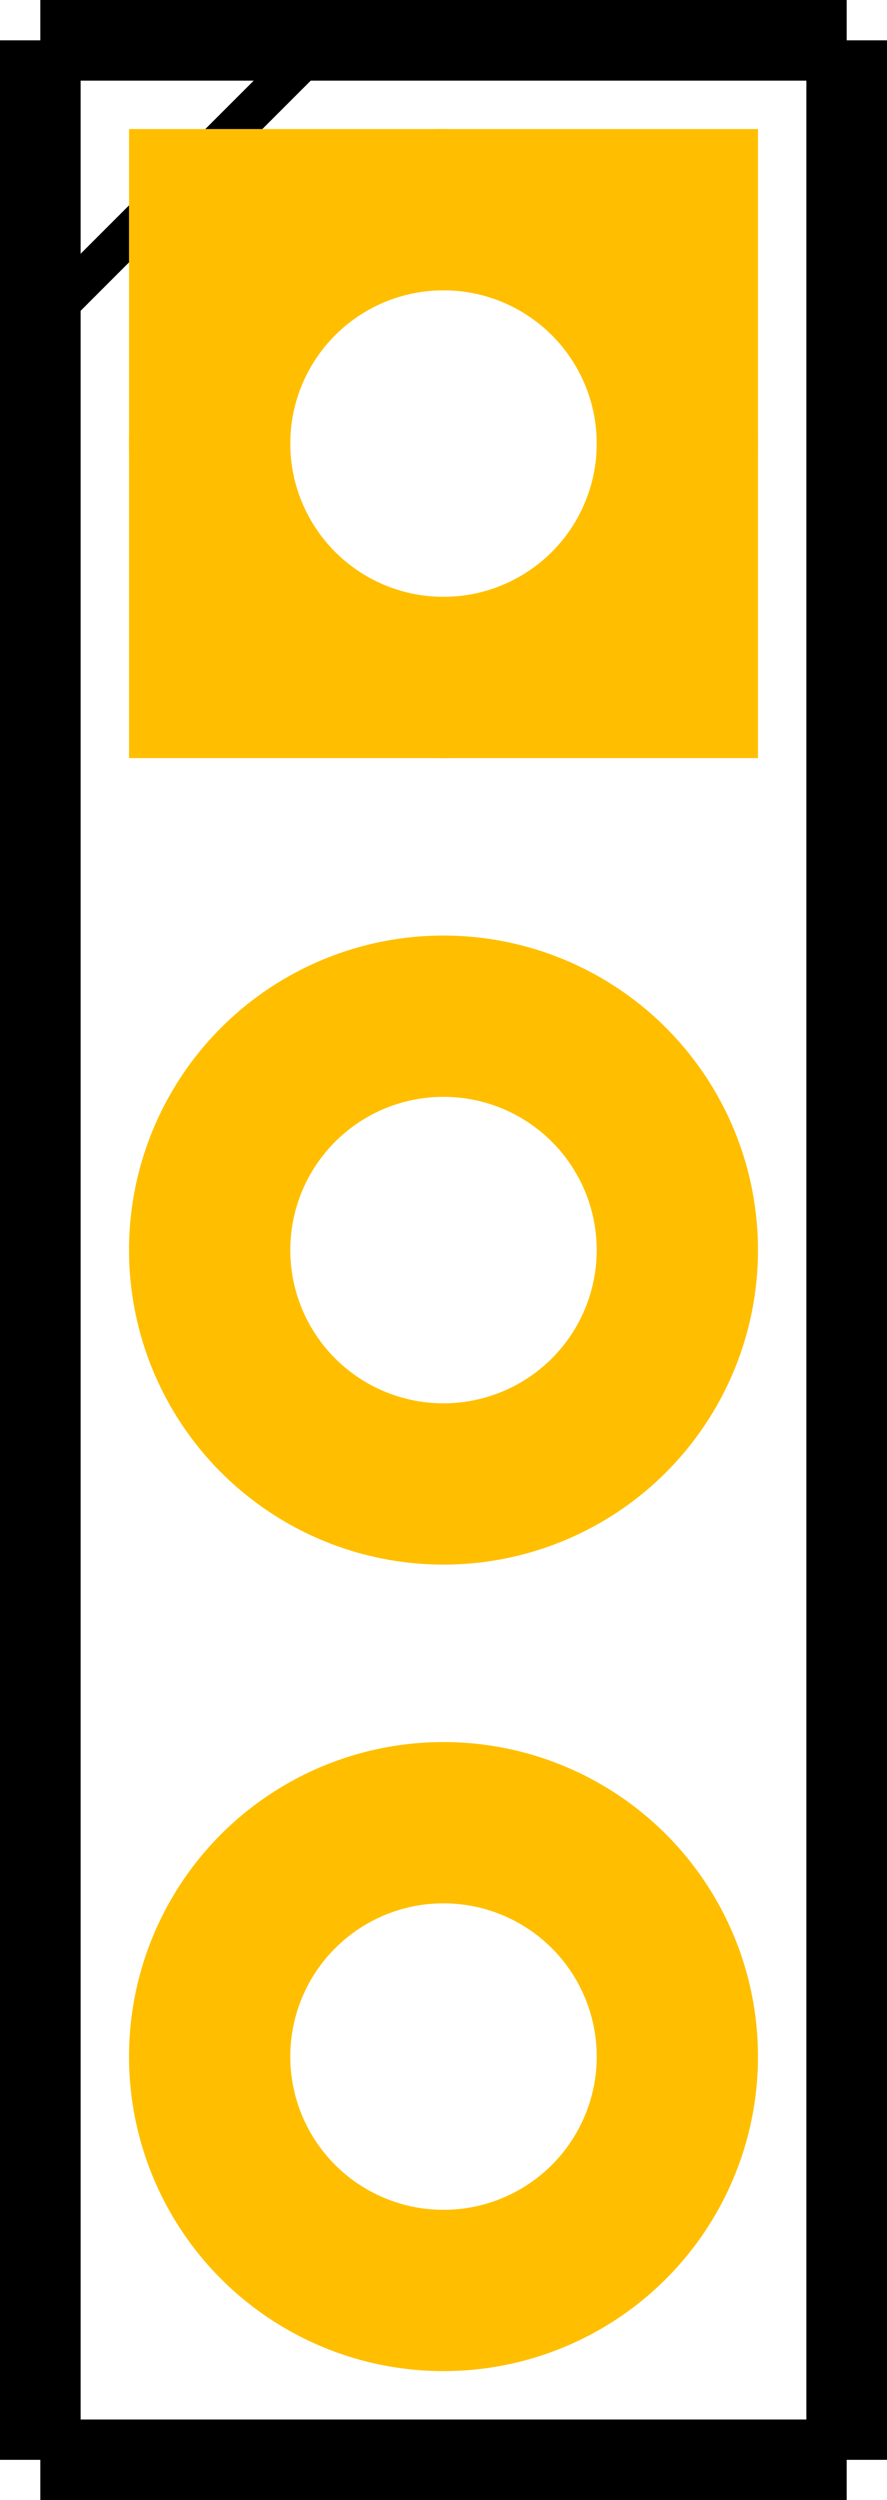 <?xml version='1.0' encoding='UTF-8' standalone='no'?>
<svg
  xmlns:dc="http://purl.org/dc/elements/1.1/"
  xmlns:cc="http://creativecommons.org/ns#"
  xmlns:rdf="http://www.w3.org/1999/02/22-rdf-syntax-ns#"
  xmlns:svg="http://www.w3.org/2000/svg"
  xmlns="http://www.w3.org/2000/svg"
  version="1.2"
  height="0.31in"
  id="svg23"
  viewBox="0 0 110 310"
  gorn="0"
  width="0.11in">
  <defs
    id="defs27"
  />
  <desc
    id="desc2">
    <referenceFile>prefix0000_83292fbb93d5ca46b20ab4c9315c9cb9_1_pcb.svg</referenceFile>
  </desc>
  <desc
    id="desc4">Fritzing
    footprint
    SVG</desc>
  <g
    id="silkscreen"
    gorn="0.4">
    <line
      y1="5"
      x1="5"
      y2="305"
      id="line6"
      gorn="0.4.0"
      x2="5"
      fill="#000000"
      stroke="#000000"
      stroke-width="10"
    />
    <line
      y1="305"
      x1="5"
      y2="305"
      id="line8"
      gorn="0.4.1"
      x2="105"
      fill="#000000"
      stroke="#000000"
      stroke-width="10"
    />
    <line
      y1="305"
      x1="105"
      y2="5"
      id="line10"
      gorn="0.4.2"
      x2="105"
      fill="#000000"
      stroke="#000000"
      stroke-width="10"
    />
    <line
      y1="5"
      x1="105"
      y2="5"
      id="line12"
      gorn="0.4.3"
      x2="5"
      fill="#000000"
      stroke="#000000"
      stroke-width="10"
    />
    <line
      y1="40"
      x1="5"
      y2="5"
      id="line14"
      gorn="0.4.4"
      x2="40"
      fill="#000000"
      stroke="#000000"
      stroke-width="5"
    />
  </g>
  <g
    id="copper1"
    gorn="0.5">
    <g
      id="copper0"
      gorn="0.5.0">
      <rect
        x="26"
        height="58"
        id="square"
        gorn="0.5.0.0"
        y="26"
        width="58"
        fill="none"
        stroke="#ffbf00"
        stroke-width="20"
      />
      <circle
        id="connector0pin"
        gorn="0.5.0.1"
        r="29"
        cy="55"
        cx="55"
        fill="none"
        stroke="#ffbf00"
        stroke-width="20"
      />
      <circle
        id="connector1pin"
        gorn="0.5.0.2"
        r="29"
        cy="155"
        cx="55"
        fill="none"
        stroke="#ffbf00"
        stroke-width="20"
      />
      <circle
        cx="55"
        cy="255"
        r="29"
        gorn="0.5.0.2"
        id="connector2pin"
        fill="none"
        stroke="#ffbf00"
        stroke-width="20"
      />
    </g>
  </g>
</svg>
